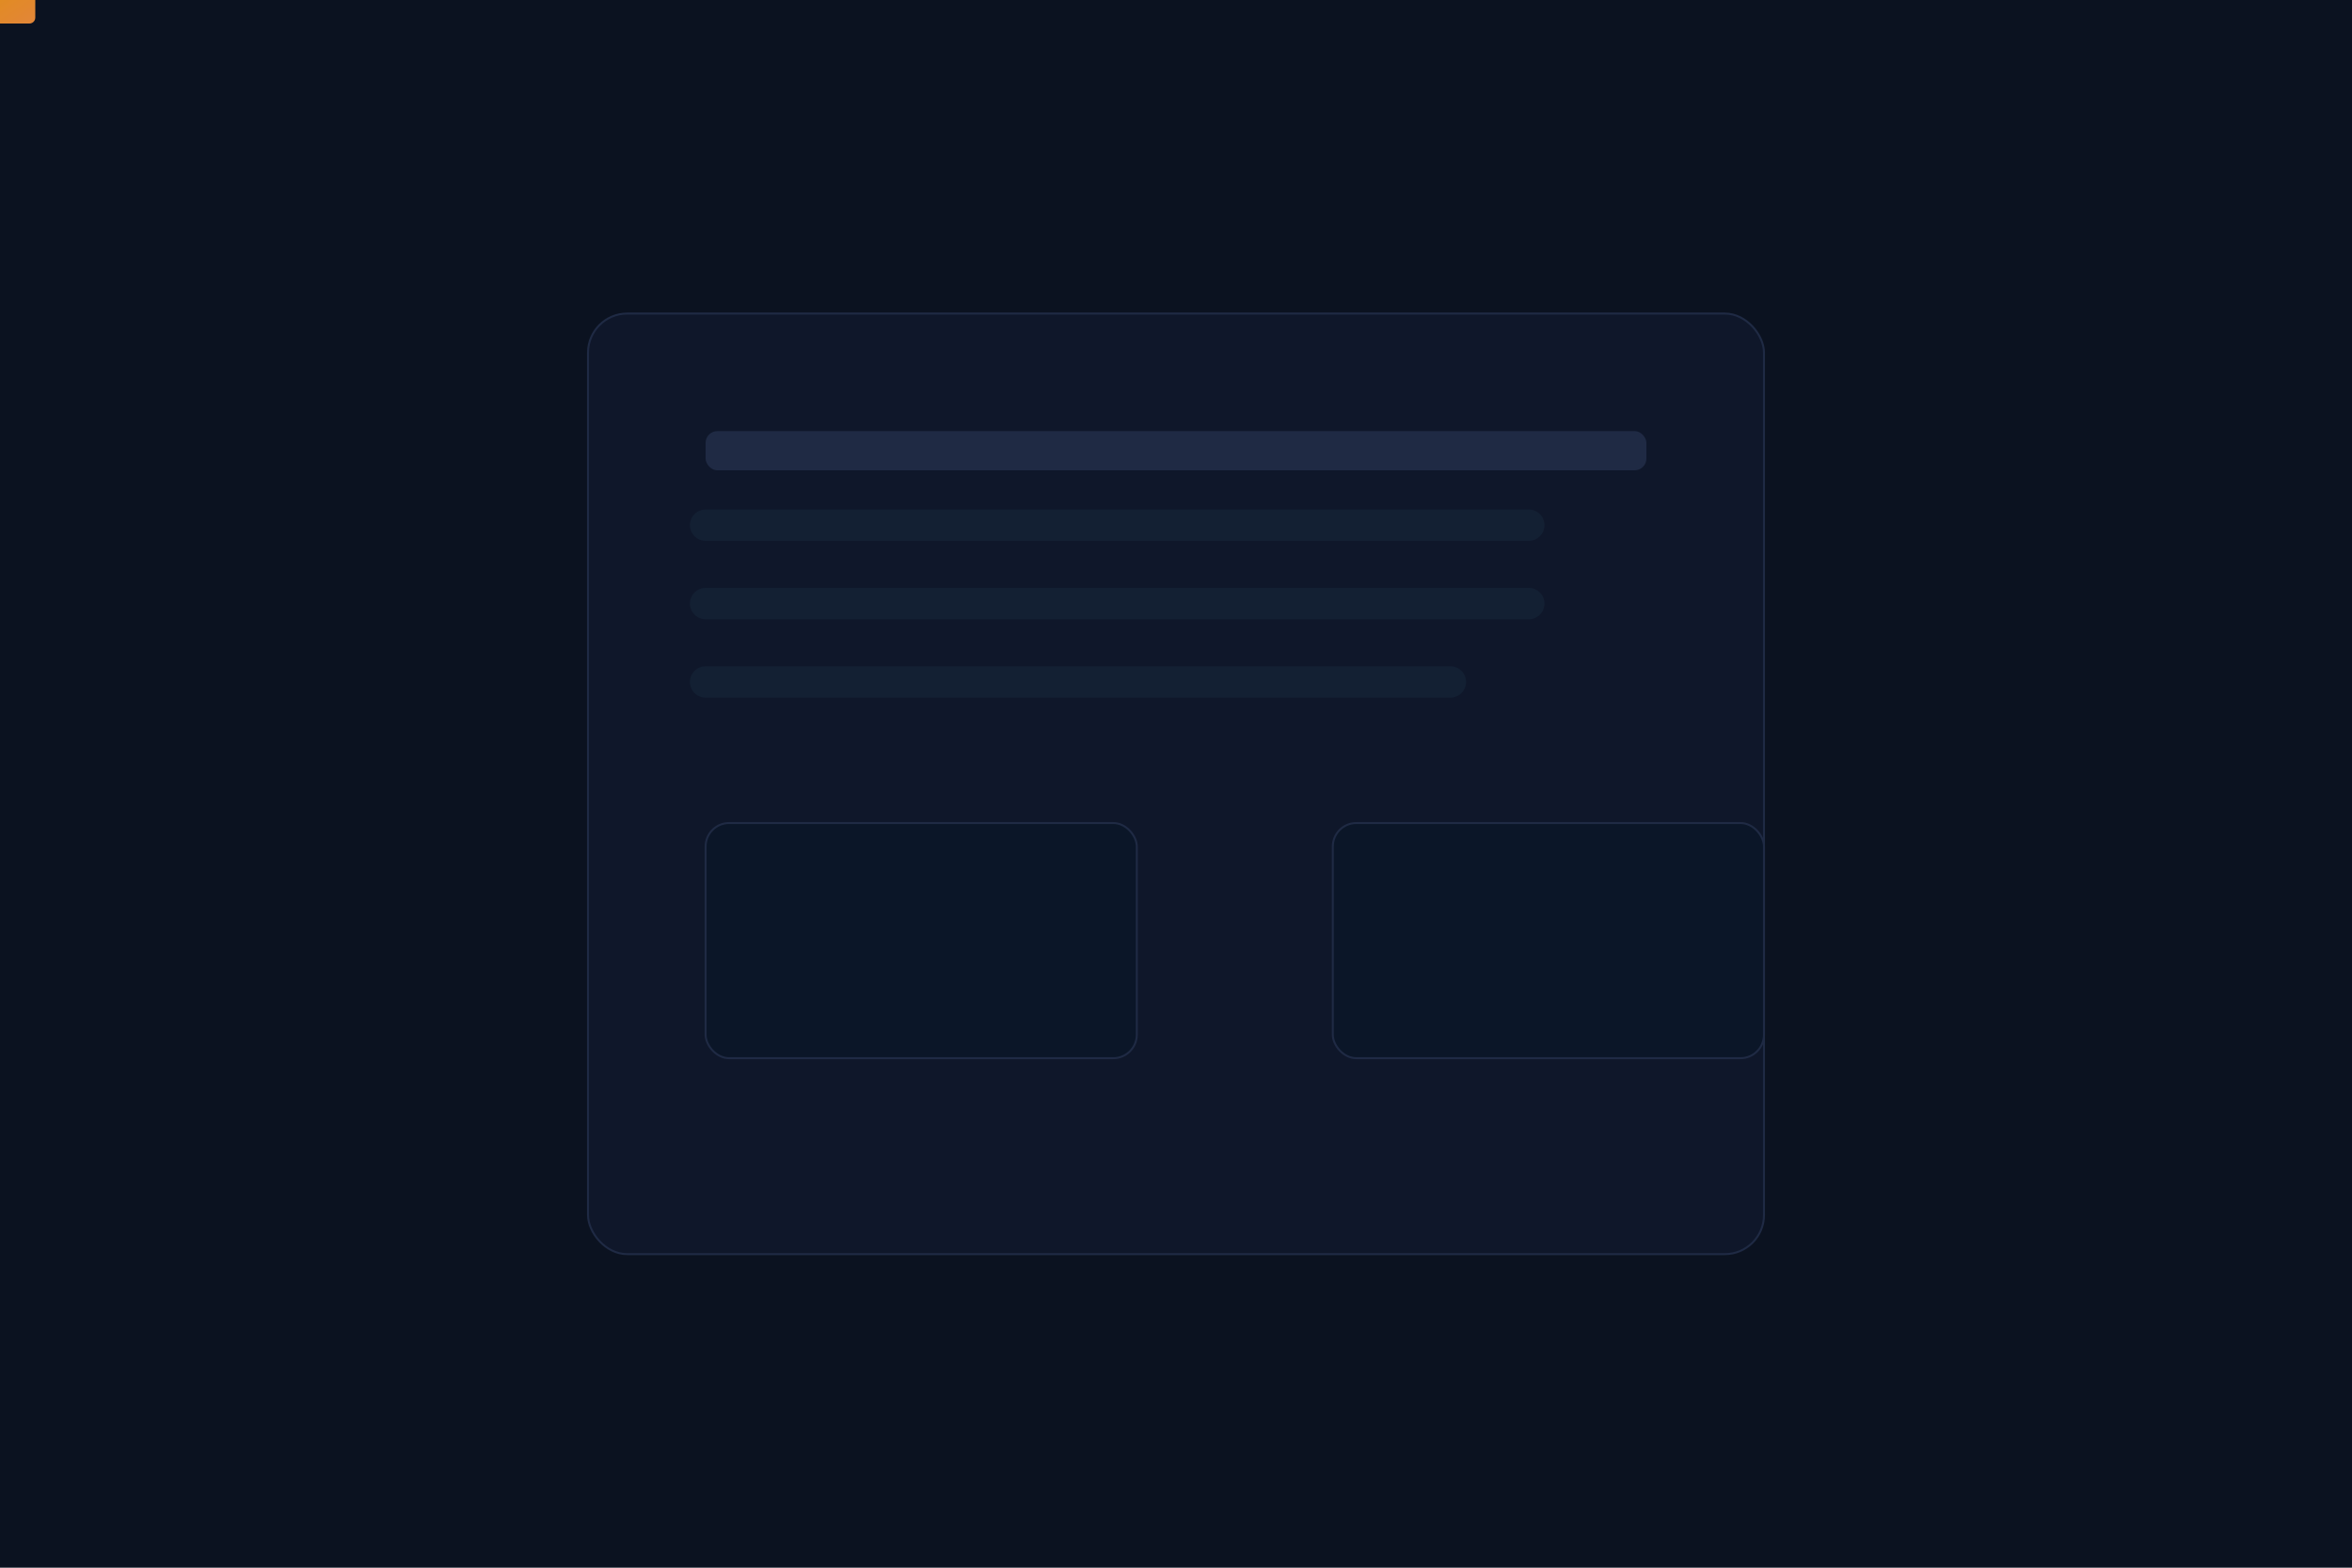 <svg xmlns="http://www.w3.org/2000/svg" viewBox="0 0 1200 800" width="1200" height="800">
  <style>
    @keyframes write {
      0% { stroke-dashoffset: 420; }
      60% { stroke-dashoffset: 0; }
      100% { stroke-dashoffset: 0; }
    }
    @keyframes shimmer {
      0% { transform: translateX(-120%); }
      100% { transform: translateX(220%); }
    }
    .line { stroke-dasharray: 420; animation: write 2.6s ease forwards; }
    @media (prefers-reduced-motion: reduce) {
      .line { animation: none !important; stroke-dashoffset: 0 !important; }
    }
  </style>
  <defs>
    <linearGradient id="g" x1="0" x2="1" y1="0" y2="1">
      <stop offset="0%" stop-color="#f59e0b"/>
      <stop offset="100%" stop-color="#fb923c"/>
    </linearGradient>
  </defs>
  <rect width="1200" height="800" fill="#0b1220"/>
  <g>
    <rect x="300" y="160" width="600" height="480" rx="20" fill="#0f172a" stroke="#1f2a44"/>
    <rect x="360" y="220" width="480" height="20" rx="6" fill="#1f2a44"/>
    <!-- animated written lines -->
    <g fill="none" stroke="#132033" stroke-width="16" stroke-linecap="round">
      <line class="line" x1="360" y1="268" x2="780" y2="268" style="animation-delay:.05s"/>
      <line class="line" x1="360" y1="308" x2="820" y2="308" style="animation-delay:.35s"/>
      <line class="line" x1="360" y1="348" x2="740" y2="348" style="animation-delay:.6s"/>
    </g>

    <!-- document exchange: left and right cards with animated paper flying across -->
    <g>
      <rect x="360" y="420" width="220" height="120" rx="12" fill="#0b1628" stroke="#1f2a44"/>
      <rect x="680" y="420" width="220" height="120" rx="12" fill="#0b1628" stroke="#1f2a44"/>
      <!-- shimmering highlight on right card -->
      <clipPath id="docClip">
        <rect x="680" y="420" width="220" height="120" rx="12"/>
      </clipPath>
      <g clip-path="url(#docClip)">
        <rect x="680" y="420" width="220" height="120" fill="transparent"/>
        <rect x="660" y="420" width="60" height="120" fill="#ffffff22" transform="skewX(-20)" style="animation:shimmer 2.4s ease-in-out 1.4s infinite"/>
      </g>

      <!-- flying paper icon along a curve from left to right -->
      <path id="exchangePath" d="M440 470 C520 420, 640 420, 740 470" fill="none"/>
      <g>
        <rect x="-18" y="-12" width="36" height="24" rx="3" fill="url(#g)" opacity="0.9">
          <animateMotion dur="3.6s" repeatCount="indefinite" keyTimes="0;1" keySplines=".2,.8,.2,1">
            <mpath href="#exchangePath"/>
          </animateMotion>
        </rect>
      </g>
    </g>
  </g>
</svg>
